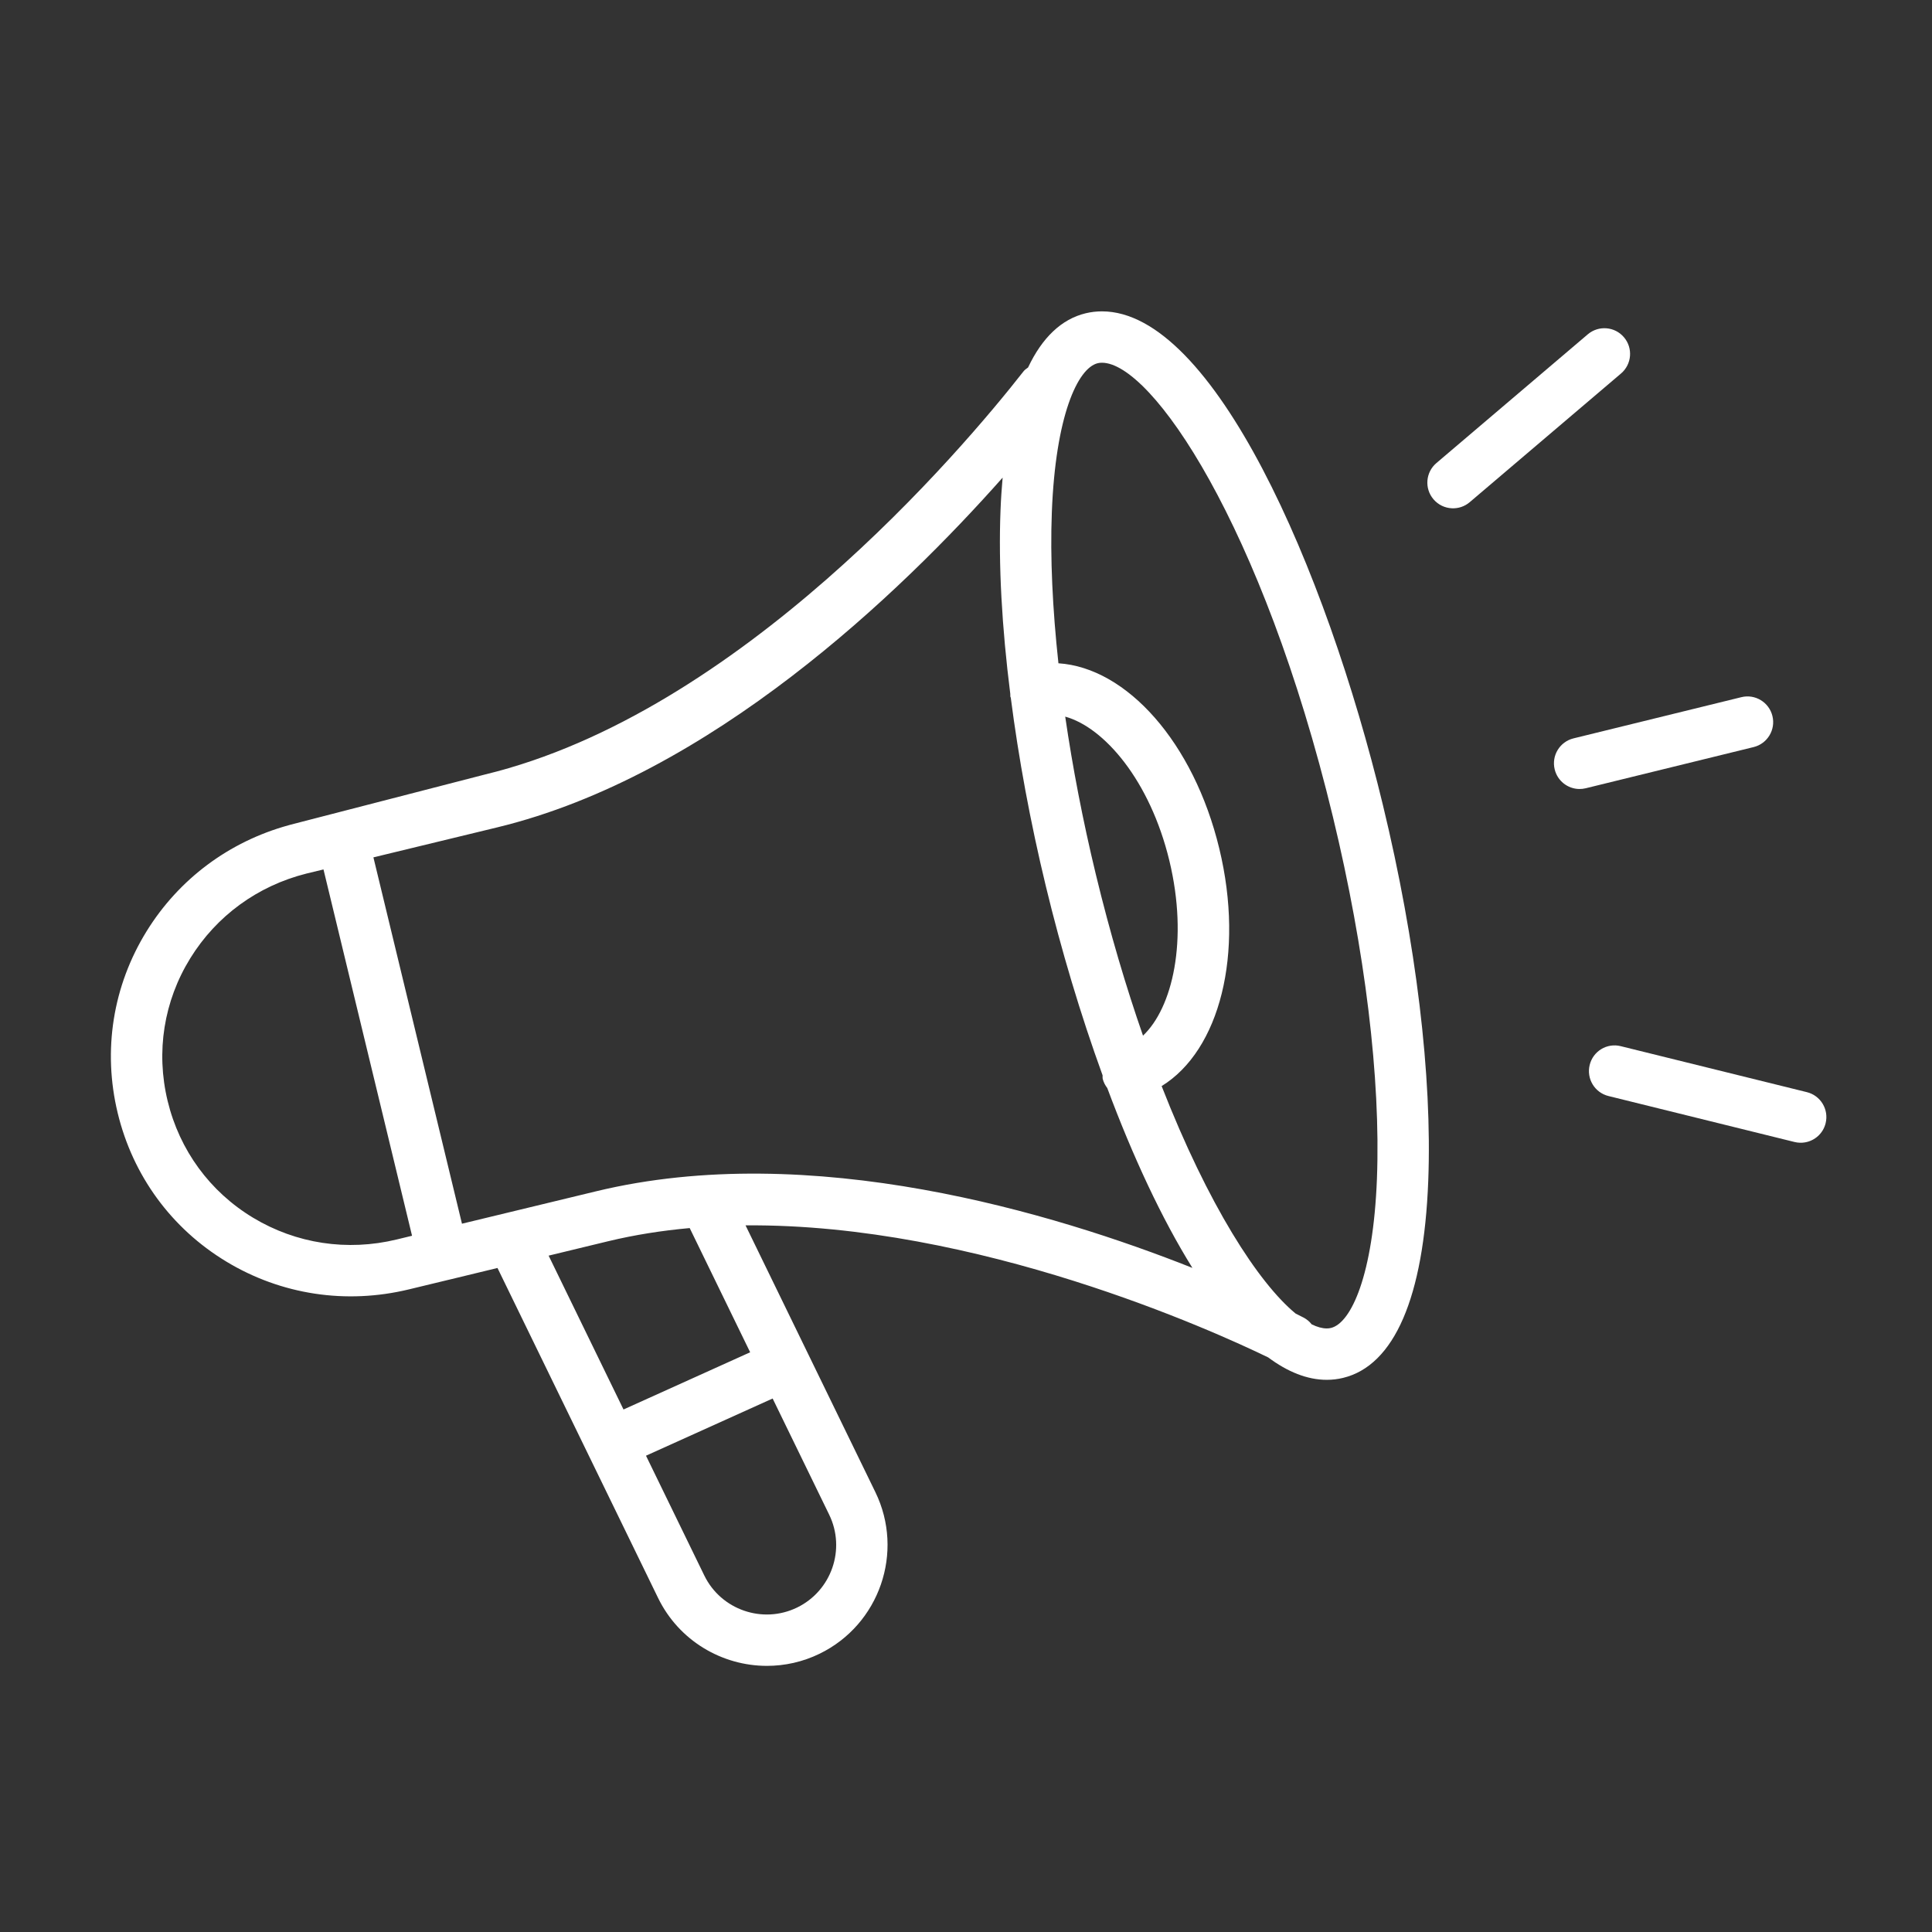 <svg xmlns="http://www.w3.org/2000/svg" xmlns:xlink="http://www.w3.org/1999/xlink" width="500" zoomAndPan="magnify" viewBox="0 0 375 375" height="500" preserveAspectRatio="xMidYMid meet" version="1.0"><rect x="0" y="0" width="375" height="375" fill="#333333" stroke="none"/><defs><clipPath id="c80332c535"><path d="M 71.102 186.527 L 72.551 186.527 L 72.551 187.777 L 71.102 187.777 Z M 71.102 186.527 " clip-rule="nonzero"/></clipPath><clipPath id="5fbd87ec67"><path d="M 72.523 186.977 C 71.926 188.023 71.324 187.801 71.176 187.574 C 71.023 187.426 71.176 186.75 71.324 186.602 C 71.551 186.449 72.375 186.676 72.375 186.676 " clip-rule="nonzero"/></clipPath></defs><path fill="#ffffff" d="M 268.414 156.223 C 257.266 110.086 235.445 60.434 213.891 60.434 C 212.824 60.434 211.758 60.559 210.73 60.805 C 206.035 61.941 202.293 65.52 199.547 71.328 C 199.258 71.559 198.938 71.734 198.695 72.043 C 186.629 87.469 143.418 138.422 94.121 150.332 L 56.457 160.055 C 56.305 160.086 56.16 160.133 56.016 160.18 C 44.473 163.352 34.73 170.613 28.461 180.746 C 21.902 191.355 19.906 203.891 22.848 216.051 C 25.789 228.211 33.289 238.457 43.965 244.895 C 54.594 251.309 67.164 253.215 79.348 250.273 L 87.16 248.387 C 87.16 248.387 87.164 248.387 87.168 248.387 L 87.172 248.387 L 96.562 246.113 L 127.73 310.156 C 131.789 318.488 140.16 323.344 148.859 323.344 C 152.301 323.344 155.797 322.59 159.09 320.984 C 170.715 315.32 175.57 301.254 169.91 289.625 L 144.711 237.844 C 189.707 237.465 235.656 258.379 246.156 263.473 C 249.918 266.27 253.727 267.824 257.527 267.824 C 258.594 267.824 259.66 267.699 260.684 267.449 C 270.633 265.043 276.352 251.816 277.223 229.188 C 278.004 208.871 274.879 182.957 268.414 156.223 Z M 77.004 240.582 C 67.395 242.91 57.488 241.406 49.113 236.355 C 40.738 231.301 34.848 223.254 32.539 213.703 C 30.23 204.152 31.793 194.305 36.945 185.98 C 42.02 177.77 50.008 171.941 59.465 169.562 L 62.789 168.758 L 79.977 239.859 Z M 154.727 312.016 C 148.043 315.27 139.949 312.477 136.699 305.793 L 125.387 282.551 L 149.969 271.449 L 160.941 293.992 C 164.199 300.676 161.406 308.762 154.727 312.016 Z M 145.605 262.477 L 121.023 273.582 L 106.488 243.719 L 118.035 240.926 C 123.215 239.676 128.516 238.852 133.871 238.367 Z M 115.688 231.234 L 89.668 237.52 L 72.48 166.414 L 96.473 160.602 C 137.926 150.582 174.781 115.078 194.609 92.707 C 194.43 94.746 194.285 96.848 194.199 99.062 C 193.785 109.641 194.461 121.758 196.098 134.699 C 196.117 134.883 196.074 135.062 196.113 135.25 C 196.129 135.309 196.176 135.352 196.191 135.414 C 197.695 147.117 199.965 159.473 203.004 172.035 C 205.98 184.352 209.723 196.914 214.012 208.719 C 214.035 208.953 213.98 209.176 214.039 209.41 C 214.203 210.086 214.527 210.668 214.922 211.191 C 219.84 224.379 225.453 236.477 231.445 246.098 C 204.625 235.461 157.398 221.145 115.688 231.234 Z M 206.758 139.098 C 214.273 141.168 223.191 151.422 226.969 167.039 C 230.715 182.555 227.539 195.668 221.855 201.016 C 218.594 191.637 215.48 181.215 212.695 169.688 C 210.168 159.23 208.195 148.949 206.758 139.098 Z M 267.262 228.805 C 266.535 247.488 262.258 256.809 258.34 257.754 C 258.078 257.82 257.809 257.848 257.527 257.848 C 256.645 257.848 255.66 257.574 254.594 257.051 C 254.176 256.523 253.656 256.07 253.023 255.742 C 252.816 255.637 252.277 255.355 251.473 254.957 C 244.258 249.008 234.52 233.953 225.473 210.809 C 236.711 203.906 241.609 185.156 236.66 164.691 C 231.688 144.117 218.699 129.605 205.441 128.742 C 204.293 118.145 203.82 108.215 204.16 99.445 C 204.879 80.762 209.156 71.445 213.074 70.496 C 213.336 70.434 213.605 70.406 213.891 70.406 C 223.504 70.406 245.004 101.797 258.723 158.566 C 264.977 184.438 268.008 209.379 267.262 228.805 Z M 267.262 228.805 " fill-opacity="1" fill-rule="nonzero"/><path fill="#ffffff" d="M 306.5 153.145 C 304.297 153.098 302.312 151.586 301.766 149.344 C 301.109 146.672 302.746 143.969 305.422 143.316 L 338 135.32 C 340.668 134.66 343.375 136.305 344.027 138.977 C 344.684 141.648 343.047 144.352 340.375 145.008 L 307.793 153 C 307.359 153.105 306.926 153.156 306.5 153.145 Z M 306.5 153.145 " fill-opacity="1" fill-rule="nonzero"/><path fill="#ffffff" d="M 281.816 98.656 C 280.48 98.602 279.172 98.004 278.238 96.91 C 276.449 94.809 276.707 91.66 278.805 89.879 L 308.184 64.895 C 310.277 63.113 313.43 63.363 315.207 65.461 C 316.996 67.559 316.738 70.707 314.641 72.492 L 285.266 97.477 C 284.266 98.328 283.031 98.711 281.816 98.656 Z M 281.816 98.656 " fill-opacity="1" fill-rule="nonzero"/><path fill="#ffffff" d="M 350.359 221.734 C 349.703 221.848 349.012 221.832 348.316 221.66 L 312.203 212.738 C 309.523 212.078 307.898 209.375 308.559 206.703 C 309.211 204.031 311.906 202.387 314.59 203.062 L 350.707 211.984 C 353.383 212.641 355.012 215.348 354.352 218.016 C 353.867 220 352.254 221.41 350.359 221.734 Z M 350.359 221.734 " fill-opacity="1" fill-rule="nonzero"/><g clip-path="url(#c80332c535)"><g clip-path="url(#5fbd87ec67)"><path fill="#ffffff" d="M 68.176 183.602 L 75.594 183.602 L 75.594 190.875 L 68.176 190.875 Z M 68.176 183.602 " fill-opacity="1" fill-rule="nonzero"/></g></g></svg>